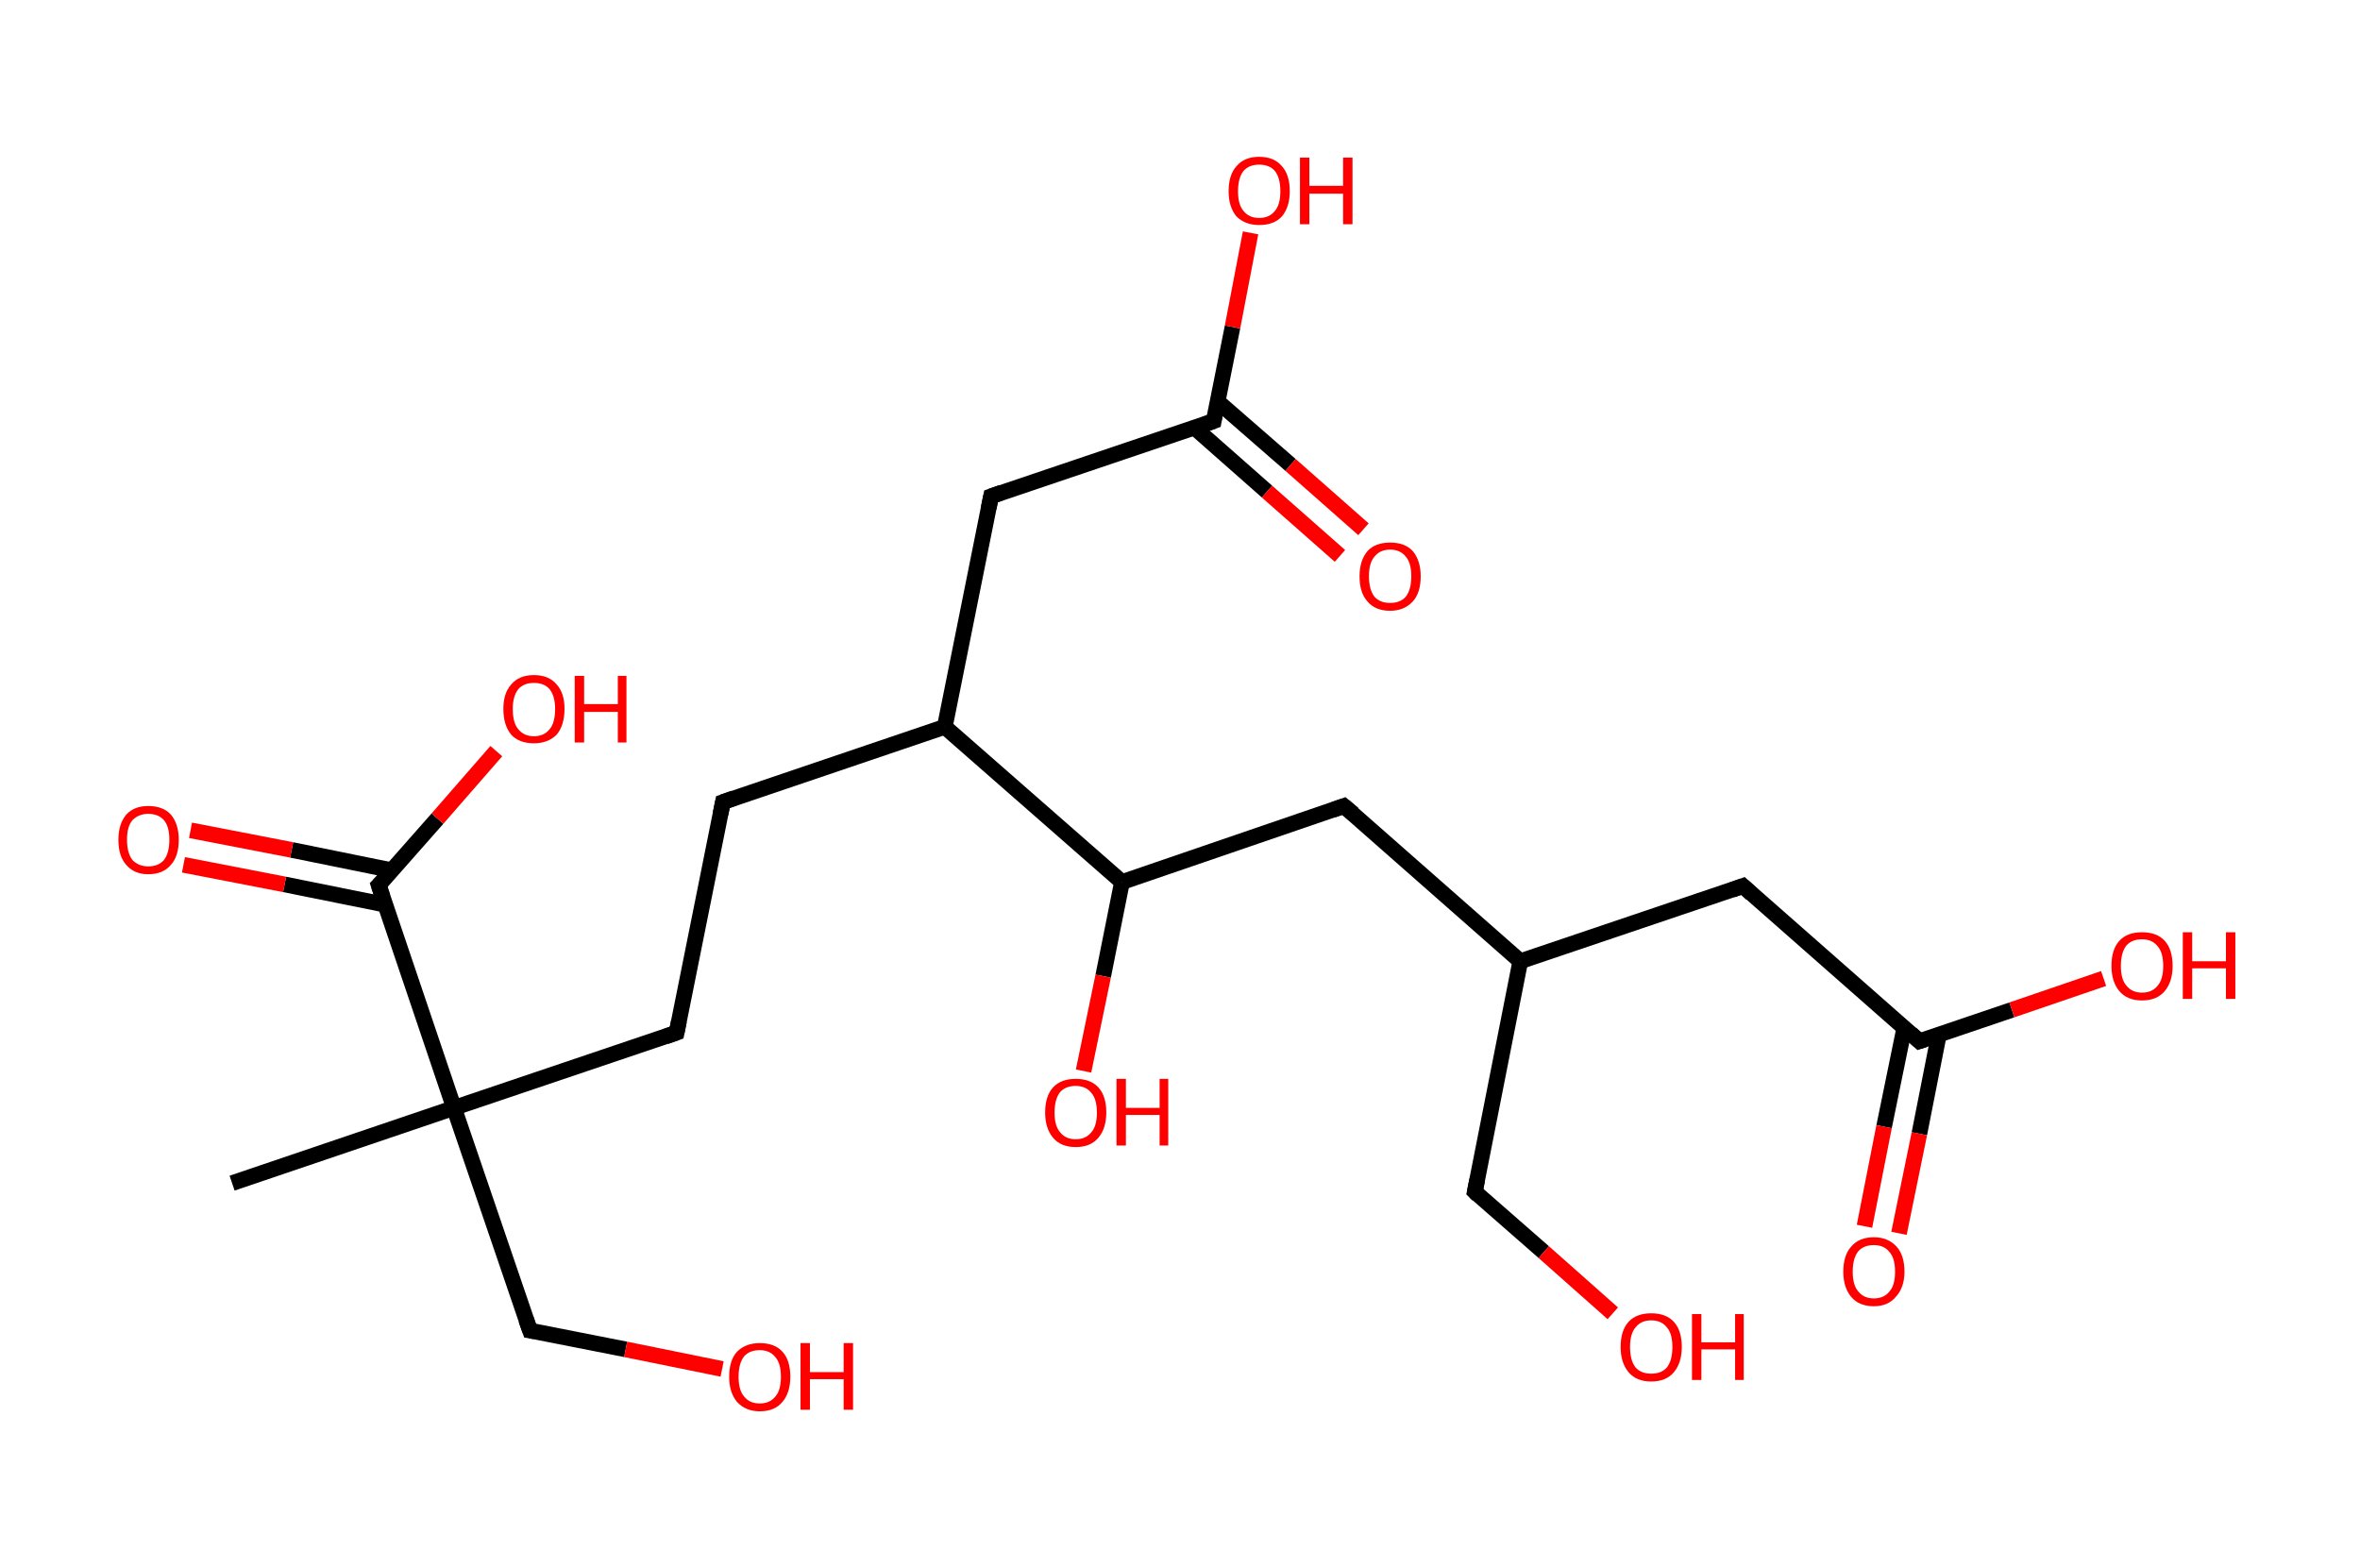 <?xml version='1.0' encoding='ASCII' standalone='yes'?>
<svg xmlns="http://www.w3.org/2000/svg" xmlns:rdkit="http://www.rdkit.org/xml" xmlns:xlink="http://www.w3.org/1999/xlink" version="1.1" baseProfile="full" xml:space="preserve" width="301px" height="200px" viewBox="0 0 301 200">
<!-- END OF HEADER -->
<rect style="opacity:1.0;fill:#FFFFFF;stroke:none" width="301.0" height="200.0" x="0.0" y="0.0"> </rect>
<path class="bond-0 atom-0 atom-1" d="M 29.6,150.9 L 57.9,141.3" style="fill:none;fill-rule:evenodd;stroke:#000000;stroke-width:2.0px;stroke-linecap:butt;stroke-linejoin:miter;stroke-opacity:1"/>
<path class="bond-1 atom-1 atom-2" d="M 57.9,141.3 L 67.6,169.7" style="fill:none;fill-rule:evenodd;stroke:#000000;stroke-width:2.0px;stroke-linecap:butt;stroke-linejoin:miter;stroke-opacity:1"/>
<path class="bond-2 atom-2 atom-3" d="M 67.6,169.7 L 79.8,172.1" style="fill:none;fill-rule:evenodd;stroke:#000000;stroke-width:2.0px;stroke-linecap:butt;stroke-linejoin:miter;stroke-opacity:1"/>
<path class="bond-2 atom-2 atom-3" d="M 79.8,172.1 L 92.1,174.6" style="fill:none;fill-rule:evenodd;stroke:#FF0000;stroke-width:2.0px;stroke-linecap:butt;stroke-linejoin:miter;stroke-opacity:1"/>
<path class="bond-3 atom-1 atom-4" d="M 57.9,141.3 L 86.3,131.7" style="fill:none;fill-rule:evenodd;stroke:#000000;stroke-width:2.0px;stroke-linecap:butt;stroke-linejoin:miter;stroke-opacity:1"/>
<path class="bond-4 atom-4 atom-5" d="M 86.3,131.7 L 92.2,102.3" style="fill:none;fill-rule:evenodd;stroke:#000000;stroke-width:2.0px;stroke-linecap:butt;stroke-linejoin:miter;stroke-opacity:1"/>
<path class="bond-5 atom-5 atom-6" d="M 92.2,102.3 L 120.5,92.7" style="fill:none;fill-rule:evenodd;stroke:#000000;stroke-width:2.0px;stroke-linecap:butt;stroke-linejoin:miter;stroke-opacity:1"/>
<path class="bond-6 atom-6 atom-7" d="M 120.5,92.7 L 126.4,63.3" style="fill:none;fill-rule:evenodd;stroke:#000000;stroke-width:2.0px;stroke-linecap:butt;stroke-linejoin:miter;stroke-opacity:1"/>
<path class="bond-7 atom-7 atom-8" d="M 126.4,63.3 L 154.8,53.7" style="fill:none;fill-rule:evenodd;stroke:#000000;stroke-width:2.0px;stroke-linecap:butt;stroke-linejoin:miter;stroke-opacity:1"/>
<path class="bond-8 atom-8 atom-9" d="M 152.3,54.5 L 161.6,62.7" style="fill:none;fill-rule:evenodd;stroke:#000000;stroke-width:2.0px;stroke-linecap:butt;stroke-linejoin:miter;stroke-opacity:1"/>
<path class="bond-8 atom-8 atom-9" d="M 161.6,62.7 L 170.9,70.9" style="fill:none;fill-rule:evenodd;stroke:#FF0000;stroke-width:2.0px;stroke-linecap:butt;stroke-linejoin:miter;stroke-opacity:1"/>
<path class="bond-8 atom-8 atom-9" d="M 155.3,51.2 L 164.6,59.3" style="fill:none;fill-rule:evenodd;stroke:#000000;stroke-width:2.0px;stroke-linecap:butt;stroke-linejoin:miter;stroke-opacity:1"/>
<path class="bond-8 atom-8 atom-9" d="M 164.6,59.3 L 173.9,67.5" style="fill:none;fill-rule:evenodd;stroke:#FF0000;stroke-width:2.0px;stroke-linecap:butt;stroke-linejoin:miter;stroke-opacity:1"/>
<path class="bond-9 atom-8 atom-10" d="M 154.8,53.7 L 157.2,41.7" style="fill:none;fill-rule:evenodd;stroke:#000000;stroke-width:2.0px;stroke-linecap:butt;stroke-linejoin:miter;stroke-opacity:1"/>
<path class="bond-9 atom-8 atom-10" d="M 157.2,41.7 L 159.5,29.7" style="fill:none;fill-rule:evenodd;stroke:#FF0000;stroke-width:2.0px;stroke-linecap:butt;stroke-linejoin:miter;stroke-opacity:1"/>
<path class="bond-10 atom-6 atom-11" d="M 120.5,92.7 L 143.1,112.5" style="fill:none;fill-rule:evenodd;stroke:#000000;stroke-width:2.0px;stroke-linecap:butt;stroke-linejoin:miter;stroke-opacity:1"/>
<path class="bond-11 atom-11 atom-12" d="M 143.1,112.5 L 140.7,124.5" style="fill:none;fill-rule:evenodd;stroke:#000000;stroke-width:2.0px;stroke-linecap:butt;stroke-linejoin:miter;stroke-opacity:1"/>
<path class="bond-11 atom-11 atom-12" d="M 140.7,124.5 L 138.2,136.6" style="fill:none;fill-rule:evenodd;stroke:#FF0000;stroke-width:2.0px;stroke-linecap:butt;stroke-linejoin:miter;stroke-opacity:1"/>
<path class="bond-12 atom-11 atom-13" d="M 143.1,112.5 L 171.4,102.8" style="fill:none;fill-rule:evenodd;stroke:#000000;stroke-width:2.0px;stroke-linecap:butt;stroke-linejoin:miter;stroke-opacity:1"/>
<path class="bond-13 atom-13 atom-14" d="M 171.4,102.8 L 193.9,122.6" style="fill:none;fill-rule:evenodd;stroke:#000000;stroke-width:2.0px;stroke-linecap:butt;stroke-linejoin:miter;stroke-opacity:1"/>
<path class="bond-14 atom-14 atom-15" d="M 193.9,122.6 L 188.1,152.0" style="fill:none;fill-rule:evenodd;stroke:#000000;stroke-width:2.0px;stroke-linecap:butt;stroke-linejoin:miter;stroke-opacity:1"/>
<path class="bond-15 atom-15 atom-16" d="M 188.1,152.0 L 196.9,159.7" style="fill:none;fill-rule:evenodd;stroke:#000000;stroke-width:2.0px;stroke-linecap:butt;stroke-linejoin:miter;stroke-opacity:1"/>
<path class="bond-15 atom-15 atom-16" d="M 196.9,159.7 L 205.7,167.5" style="fill:none;fill-rule:evenodd;stroke:#FF0000;stroke-width:2.0px;stroke-linecap:butt;stroke-linejoin:miter;stroke-opacity:1"/>
<path class="bond-16 atom-14 atom-17" d="M 193.9,122.6 L 222.3,113.0" style="fill:none;fill-rule:evenodd;stroke:#000000;stroke-width:2.0px;stroke-linecap:butt;stroke-linejoin:miter;stroke-opacity:1"/>
<path class="bond-17 atom-17 atom-18" d="M 222.3,113.0 L 244.8,132.8" style="fill:none;fill-rule:evenodd;stroke:#000000;stroke-width:2.0px;stroke-linecap:butt;stroke-linejoin:miter;stroke-opacity:1"/>
<path class="bond-18 atom-18 atom-19" d="M 242.9,131.0 L 240.3,143.7" style="fill:none;fill-rule:evenodd;stroke:#000000;stroke-width:2.0px;stroke-linecap:butt;stroke-linejoin:miter;stroke-opacity:1"/>
<path class="bond-18 atom-18 atom-19" d="M 240.3,143.7 L 237.8,156.4" style="fill:none;fill-rule:evenodd;stroke:#FF0000;stroke-width:2.0px;stroke-linecap:butt;stroke-linejoin:miter;stroke-opacity:1"/>
<path class="bond-18 atom-18 atom-19" d="M 247.3,131.9 L 244.8,144.6" style="fill:none;fill-rule:evenodd;stroke:#000000;stroke-width:2.0px;stroke-linecap:butt;stroke-linejoin:miter;stroke-opacity:1"/>
<path class="bond-18 atom-18 atom-19" d="M 244.8,144.6 L 242.2,157.3" style="fill:none;fill-rule:evenodd;stroke:#FF0000;stroke-width:2.0px;stroke-linecap:butt;stroke-linejoin:miter;stroke-opacity:1"/>
<path class="bond-19 atom-18 atom-20" d="M 244.8,132.8 L 256.6,128.8" style="fill:none;fill-rule:evenodd;stroke:#000000;stroke-width:2.0px;stroke-linecap:butt;stroke-linejoin:miter;stroke-opacity:1"/>
<path class="bond-19 atom-18 atom-20" d="M 256.6,128.8 L 268.3,124.8" style="fill:none;fill-rule:evenodd;stroke:#FF0000;stroke-width:2.0px;stroke-linecap:butt;stroke-linejoin:miter;stroke-opacity:1"/>
<path class="bond-20 atom-1 atom-21" d="M 57.9,141.3 L 48.3,112.9" style="fill:none;fill-rule:evenodd;stroke:#000000;stroke-width:2.0px;stroke-linecap:butt;stroke-linejoin:miter;stroke-opacity:1"/>
<path class="bond-21 atom-21 atom-22" d="M 50.0,111.0 L 37.2,108.4" style="fill:none;fill-rule:evenodd;stroke:#000000;stroke-width:2.0px;stroke-linecap:butt;stroke-linejoin:miter;stroke-opacity:1"/>
<path class="bond-21 atom-21 atom-22" d="M 37.2,108.4 L 24.3,105.9" style="fill:none;fill-rule:evenodd;stroke:#FF0000;stroke-width:2.0px;stroke-linecap:butt;stroke-linejoin:miter;stroke-opacity:1"/>
<path class="bond-21 atom-21 atom-22" d="M 49.2,115.4 L 36.3,112.8" style="fill:none;fill-rule:evenodd;stroke:#000000;stroke-width:2.0px;stroke-linecap:butt;stroke-linejoin:miter;stroke-opacity:1"/>
<path class="bond-21 atom-21 atom-22" d="M 36.3,112.8 L 23.4,110.3" style="fill:none;fill-rule:evenodd;stroke:#FF0000;stroke-width:2.0px;stroke-linecap:butt;stroke-linejoin:miter;stroke-opacity:1"/>
<path class="bond-22 atom-21 atom-23" d="M 48.3,112.9 L 55.8,104.4" style="fill:none;fill-rule:evenodd;stroke:#000000;stroke-width:2.0px;stroke-linecap:butt;stroke-linejoin:miter;stroke-opacity:1"/>
<path class="bond-22 atom-21 atom-23" d="M 55.8,104.4 L 63.3,95.8" style="fill:none;fill-rule:evenodd;stroke:#FF0000;stroke-width:2.0px;stroke-linecap:butt;stroke-linejoin:miter;stroke-opacity:1"/>
<path d="M 67.1,168.3 L 67.6,169.7 L 68.2,169.8" style="fill:none;stroke:#000000;stroke-width:2.0px;stroke-linecap:butt;stroke-linejoin:miter;stroke-opacity:1;"/>
<path d="M 84.9,132.2 L 86.3,131.7 L 86.6,130.2" style="fill:none;stroke:#000000;stroke-width:2.0px;stroke-linecap:butt;stroke-linejoin:miter;stroke-opacity:1;"/>
<path d="M 91.9,103.8 L 92.2,102.3 L 93.6,101.8" style="fill:none;stroke:#000000;stroke-width:2.0px;stroke-linecap:butt;stroke-linejoin:miter;stroke-opacity:1;"/>
<path d="M 126.1,64.8 L 126.4,63.3 L 127.8,62.8" style="fill:none;stroke:#000000;stroke-width:2.0px;stroke-linecap:butt;stroke-linejoin:miter;stroke-opacity:1;"/>
<path d="M 153.4,54.2 L 154.8,53.7 L 154.9,53.1" style="fill:none;stroke:#000000;stroke-width:2.0px;stroke-linecap:butt;stroke-linejoin:miter;stroke-opacity:1;"/>
<path d="M 170.0,103.3 L 171.4,102.8 L 172.6,103.8" style="fill:none;stroke:#000000;stroke-width:2.0px;stroke-linecap:butt;stroke-linejoin:miter;stroke-opacity:1;"/>
<path d="M 188.4,150.5 L 188.1,152.0 L 188.5,152.4" style="fill:none;stroke:#000000;stroke-width:2.0px;stroke-linecap:butt;stroke-linejoin:miter;stroke-opacity:1;"/>
<path d="M 220.9,113.5 L 222.3,113.0 L 223.4,114.0" style="fill:none;stroke:#000000;stroke-width:2.0px;stroke-linecap:butt;stroke-linejoin:miter;stroke-opacity:1;"/>
<path d="M 243.7,131.8 L 244.8,132.8 L 245.4,132.6" style="fill:none;stroke:#000000;stroke-width:2.0px;stroke-linecap:butt;stroke-linejoin:miter;stroke-opacity:1;"/>
<path d="M 48.8,114.4 L 48.3,112.9 L 48.7,112.5" style="fill:none;stroke:#000000;stroke-width:2.0px;stroke-linecap:butt;stroke-linejoin:miter;stroke-opacity:1;"/>
<path class="atom-3" d="M 93.0 175.6 Q 93.0 173.5, 94.0 172.4 Q 95.1 171.3, 96.9 171.3 Q 98.8 171.3, 99.8 172.4 Q 100.8 173.5, 100.8 175.6 Q 100.8 177.6, 99.8 178.8 Q 98.8 180.0, 96.9 180.0 Q 95.1 180.0, 94.0 178.8 Q 93.0 177.6, 93.0 175.6 M 96.9 179.0 Q 98.2 179.0, 98.9 178.1 Q 99.6 177.3, 99.6 175.6 Q 99.6 173.9, 98.9 173.1 Q 98.2 172.2, 96.9 172.2 Q 95.6 172.2, 94.9 173.0 Q 94.2 173.9, 94.2 175.6 Q 94.2 177.3, 94.9 178.1 Q 95.6 179.0, 96.9 179.0 " fill="#FF0000"/>
<path class="atom-3" d="M 102.1 171.3 L 103.3 171.3 L 103.3 175.0 L 107.6 175.0 L 107.6 171.3 L 108.8 171.3 L 108.8 179.8 L 107.6 179.8 L 107.6 175.9 L 103.3 175.9 L 103.3 179.8 L 102.1 179.8 L 102.1 171.3 " fill="#FF0000"/>
<path class="atom-9" d="M 173.4 73.5 Q 173.4 71.5, 174.4 70.3 Q 175.4 69.2, 177.3 69.2 Q 179.2 69.2, 180.2 70.3 Q 181.2 71.5, 181.2 73.5 Q 181.2 75.6, 180.2 76.7 Q 179.1 77.9, 177.3 77.9 Q 175.4 77.9, 174.4 76.7 Q 173.4 75.6, 173.4 73.5 M 177.3 76.9 Q 178.6 76.9, 179.3 76.1 Q 180.0 75.2, 180.0 73.5 Q 180.0 71.8, 179.3 71.0 Q 178.6 70.1, 177.3 70.1 Q 176.0 70.1, 175.3 71.0 Q 174.6 71.8, 174.6 73.5 Q 174.6 75.2, 175.3 76.1 Q 176.0 76.9, 177.3 76.9 " fill="#FF0000"/>
<path class="atom-10" d="M 156.7 24.4 Q 156.7 22.3, 157.7 21.2 Q 158.7 20.0, 160.6 20.0 Q 162.5 20.0, 163.5 21.2 Q 164.5 22.3, 164.5 24.4 Q 164.5 26.4, 163.5 27.6 Q 162.5 28.7, 160.6 28.7 Q 158.8 28.7, 157.7 27.6 Q 156.7 26.4, 156.7 24.4 M 160.6 27.8 Q 161.9 27.8, 162.6 26.9 Q 163.3 26.1, 163.3 24.4 Q 163.3 22.7, 162.6 21.8 Q 161.9 21.0, 160.6 21.0 Q 159.3 21.0, 158.6 21.8 Q 157.9 22.7, 157.9 24.4 Q 157.9 26.1, 158.6 26.9 Q 159.3 27.8, 160.6 27.8 " fill="#FF0000"/>
<path class="atom-10" d="M 165.8 20.1 L 167.0 20.1 L 167.0 23.7 L 171.3 23.7 L 171.3 20.1 L 172.5 20.1 L 172.5 28.6 L 171.3 28.6 L 171.3 24.7 L 167.0 24.7 L 167.0 28.6 L 165.8 28.6 L 165.8 20.1 " fill="#FF0000"/>
<path class="atom-12" d="M 133.3 141.9 Q 133.3 139.8, 134.3 138.7 Q 135.3 137.6, 137.2 137.6 Q 139.1 137.6, 140.1 138.7 Q 141.1 139.8, 141.1 141.9 Q 141.1 143.9, 140.1 145.1 Q 139.1 146.3, 137.2 146.3 Q 135.3 146.3, 134.3 145.1 Q 133.3 143.9, 133.3 141.9 M 137.2 145.3 Q 138.5 145.3, 139.2 144.4 Q 139.9 143.6, 139.9 141.9 Q 139.9 140.2, 139.2 139.4 Q 138.5 138.5, 137.2 138.5 Q 135.9 138.5, 135.2 139.3 Q 134.5 140.2, 134.5 141.9 Q 134.5 143.6, 135.2 144.4 Q 135.9 145.3, 137.2 145.3 " fill="#FF0000"/>
<path class="atom-12" d="M 142.4 137.6 L 143.6 137.6 L 143.6 141.3 L 147.9 141.3 L 147.9 137.6 L 149.0 137.6 L 149.0 146.1 L 147.9 146.1 L 147.9 142.2 L 143.6 142.2 L 143.6 146.1 L 142.4 146.1 L 142.4 137.6 " fill="#FF0000"/>
<path class="atom-16" d="M 206.7 171.8 Q 206.7 169.7, 207.7 168.6 Q 208.7 167.5, 210.6 167.5 Q 212.5 167.5, 213.5 168.6 Q 214.5 169.7, 214.5 171.8 Q 214.5 173.8, 213.5 175.0 Q 212.5 176.2, 210.6 176.2 Q 208.7 176.2, 207.7 175.0 Q 206.7 173.8, 206.7 171.8 M 210.6 175.2 Q 211.9 175.2, 212.6 174.4 Q 213.3 173.5, 213.3 171.8 Q 213.3 170.1, 212.6 169.3 Q 211.9 168.4, 210.6 168.4 Q 209.3 168.4, 208.6 169.3 Q 207.9 170.1, 207.9 171.8 Q 207.9 173.5, 208.6 174.4 Q 209.3 175.2, 210.6 175.2 " fill="#FF0000"/>
<path class="atom-16" d="M 215.8 167.6 L 217.0 167.6 L 217.0 171.2 L 221.3 171.2 L 221.3 167.6 L 222.4 167.6 L 222.4 176.0 L 221.3 176.0 L 221.3 172.1 L 217.0 172.1 L 217.0 176.0 L 215.8 176.0 L 215.8 167.6 " fill="#FF0000"/>
<path class="atom-19" d="M 235.1 162.2 Q 235.1 160.1, 236.1 159.0 Q 237.1 157.8, 239.0 157.8 Q 240.8 157.8, 241.9 159.0 Q 242.9 160.1, 242.9 162.2 Q 242.9 164.2, 241.8 165.4 Q 240.8 166.6, 239.0 166.6 Q 237.1 166.6, 236.1 165.4 Q 235.1 164.2, 235.1 162.2 M 239.0 165.6 Q 240.3 165.6, 241.0 164.7 Q 241.7 163.9, 241.7 162.2 Q 241.7 160.5, 241.0 159.7 Q 240.3 158.8, 239.0 158.8 Q 237.7 158.8, 237.0 159.6 Q 236.3 160.5, 236.3 162.2 Q 236.3 163.9, 237.0 164.7 Q 237.7 165.6, 239.0 165.6 " fill="#FF0000"/>
<path class="atom-20" d="M 269.3 123.2 Q 269.3 121.1, 270.3 120.0 Q 271.3 118.9, 273.2 118.9 Q 275.1 118.9, 276.1 120.0 Q 277.1 121.1, 277.1 123.2 Q 277.1 125.2, 276.1 126.4 Q 275.1 127.6, 273.2 127.6 Q 271.3 127.6, 270.3 126.4 Q 269.3 125.2, 269.3 123.2 M 273.2 126.6 Q 274.5 126.6, 275.2 125.7 Q 275.9 124.9, 275.9 123.2 Q 275.9 121.5, 275.2 120.7 Q 274.5 119.8, 273.2 119.8 Q 271.9 119.8, 271.2 120.6 Q 270.5 121.5, 270.5 123.2 Q 270.5 124.9, 271.2 125.7 Q 271.9 126.6, 273.2 126.6 " fill="#FF0000"/>
<path class="atom-20" d="M 278.4 118.9 L 279.6 118.9 L 279.6 122.6 L 283.9 122.6 L 283.9 118.9 L 285.1 118.9 L 285.1 127.4 L 283.9 127.4 L 283.9 123.5 L 279.6 123.5 L 279.6 127.4 L 278.4 127.4 L 278.4 118.9 " fill="#FF0000"/>
<path class="atom-22" d="M 15.1 107.1 Q 15.1 105.1, 16.1 103.9 Q 17.1 102.8, 18.9 102.8 Q 20.8 102.8, 21.8 103.9 Q 22.8 105.1, 22.8 107.1 Q 22.8 109.2, 21.8 110.3 Q 20.8 111.5, 18.9 111.5 Q 17.1 111.5, 16.1 110.3 Q 15.1 109.2, 15.1 107.1 M 18.9 110.5 Q 20.2 110.5, 20.9 109.7 Q 21.6 108.8, 21.6 107.1 Q 21.6 105.4, 20.9 104.6 Q 20.2 103.8, 18.9 103.8 Q 17.7 103.8, 16.9 104.6 Q 16.2 105.4, 16.2 107.1 Q 16.2 108.8, 16.9 109.7 Q 17.7 110.5, 18.9 110.5 " fill="#FF0000"/>
<path class="atom-23" d="M 64.2 90.4 Q 64.2 88.4, 65.2 87.3 Q 66.2 86.1, 68.1 86.1 Q 70.0 86.1, 71.0 87.3 Q 72.0 88.4, 72.0 90.4 Q 72.0 92.5, 71.0 93.7 Q 69.9 94.8, 68.1 94.8 Q 66.2 94.8, 65.2 93.7 Q 64.2 92.5, 64.2 90.4 M 68.1 93.9 Q 69.4 93.9, 70.1 93.0 Q 70.8 92.2, 70.8 90.4 Q 70.8 88.8, 70.1 87.9 Q 69.4 87.1, 68.1 87.1 Q 66.8 87.1, 66.1 87.9 Q 65.4 88.8, 65.4 90.4 Q 65.4 92.2, 66.1 93.0 Q 66.8 93.9, 68.1 93.9 " fill="#FF0000"/>
<path class="atom-23" d="M 73.3 86.2 L 74.5 86.2 L 74.5 89.8 L 78.8 89.8 L 78.8 86.2 L 79.9 86.2 L 79.9 94.7 L 78.8 94.7 L 78.8 90.8 L 74.5 90.8 L 74.5 94.7 L 73.3 94.7 L 73.3 86.2 " fill="#FF0000"/>
</svg>
